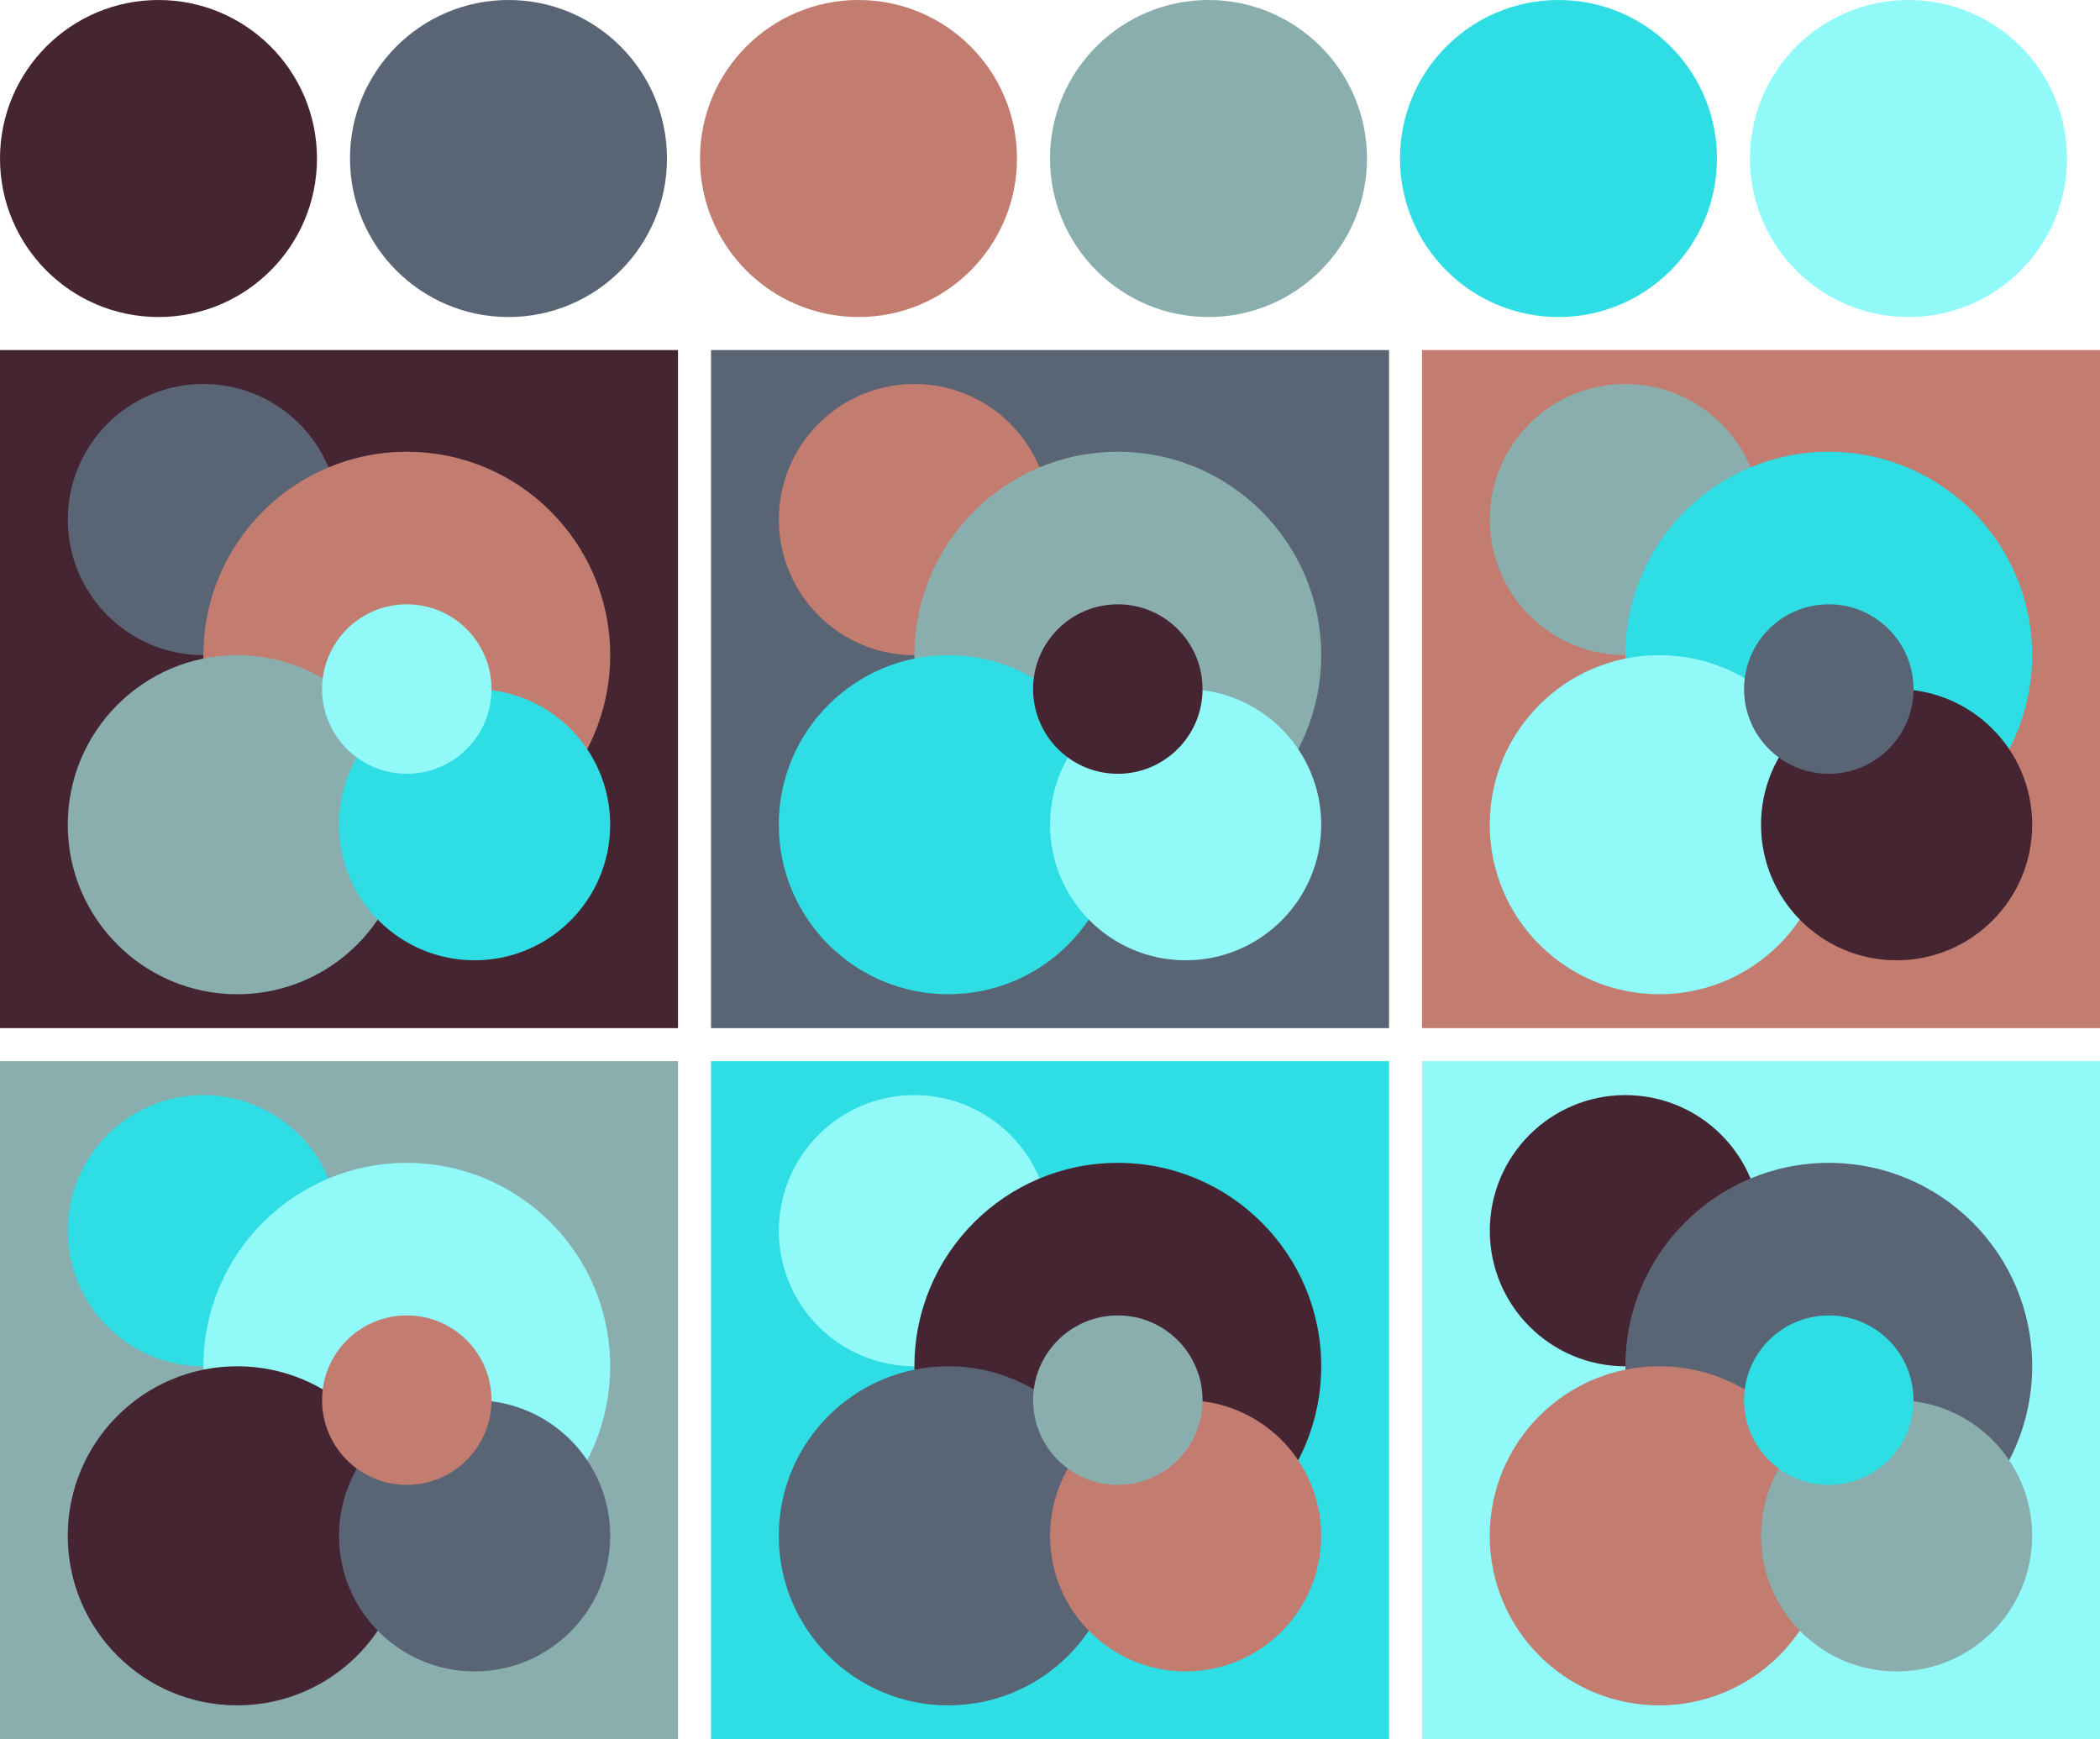 <svg version="1.1" xmlns="http://www.w3.org/2000/svg" xmlns:xlink="http://www.w3.org/1999/xlink" width="318" height="263.33"><g transform="translate(24 24)"><circle fill="#452531" cx="0" cy="0" r="24"/><circle fill="#596475" cx="53" cy="0" r="24"/><circle fill="#c27c70" cx="106" cy="0" r="24"/><circle fill="#89aead" cx="159" cy="0" r="24"/><circle fill="#2fdde4" cx="212" cy="0" r="24"/><circle fill="#91faf8" cx="265" cy="0" r="24"/></g><g transform="translate(0 53)"><rect fill="#452531" x="0" y="0" width="102.67" height="102.67"/><circle fill="#596475" cx="30.80" cy="25.67" r="20.53"/><circle fill="#c27c70" cx="61.60" cy="46.20" r="30.80"/><circle fill="#89aead" cx="35.93" cy="71.87" r="25.67"/><circle fill="#2fdde4" cx="71.87" cy="71.87" r="20.53"/><circle fill="#91faf8" cx="61.60" cy="51.33" r="12.83"/></g><g transform="translate(107.67 53)"><rect fill="#596475" x="0" y="0" width="102.67" height="102.67"/><circle fill="#c27c70" cx="30.80" cy="25.67" r="20.53"/><circle fill="#89aead" cx="61.60" cy="46.20" r="30.80"/><circle fill="#2fdde4" cx="35.93" cy="71.87" r="25.67"/><circle fill="#91faf8" cx="71.87" cy="71.87" r="20.53"/><circle fill="#452531" cx="61.60" cy="51.33" r="12.83"/></g><g transform="translate(215.33 53)"><rect fill="#c27c70" x="0" y="0" width="102.67" height="102.67"/><circle fill="#89aead" cx="30.80" cy="25.67" r="20.53"/><circle fill="#2fdde4" cx="61.60" cy="46.20" r="30.80"/><circle fill="#91faf8" cx="35.93" cy="71.87" r="25.67"/><circle fill="#452531" cx="71.87" cy="71.87" r="20.53"/><circle fill="#596475" cx="61.60" cy="51.33" r="12.83"/></g><g transform="translate(0 160.67)"><rect fill="#89aead" x="0" y="0" width="102.67" height="102.67"/><circle fill="#2fdde4" cx="30.80" cy="25.67" r="20.53"/><circle fill="#91faf8" cx="61.60" cy="46.20" r="30.80"/><circle fill="#452531" cx="35.93" cy="71.87" r="25.67"/><circle fill="#596475" cx="71.87" cy="71.87" r="20.53"/><circle fill="#c27c70" cx="61.60" cy="51.33" r="12.83"/></g><g transform="translate(107.67 160.67)"><rect fill="#2fdde4" x="0" y="0" width="102.67" height="102.67"/><circle fill="#91faf8" cx="30.80" cy="25.67" r="20.53"/><circle fill="#452531" cx="61.60" cy="46.20" r="30.80"/><circle fill="#596475" cx="35.93" cy="71.87" r="25.67"/><circle fill="#c27c70" cx="71.87" cy="71.87" r="20.53"/><circle fill="#89aead" cx="61.60" cy="51.33" r="12.83"/></g><g transform="translate(215.33 160.67)"><rect fill="#91faf8" x="0" y="0" width="102.67" height="102.67"/><circle fill="#452531" cx="30.80" cy="25.67" r="20.53"/><circle fill="#596475" cx="61.60" cy="46.20" r="30.80"/><circle fill="#c27c70" cx="35.93" cy="71.87" r="25.67"/><circle fill="#89aead" cx="71.87" cy="71.87" r="20.53"/><circle fill="#2fdde4" cx="61.60" cy="51.33" r="12.83"/></g></svg>